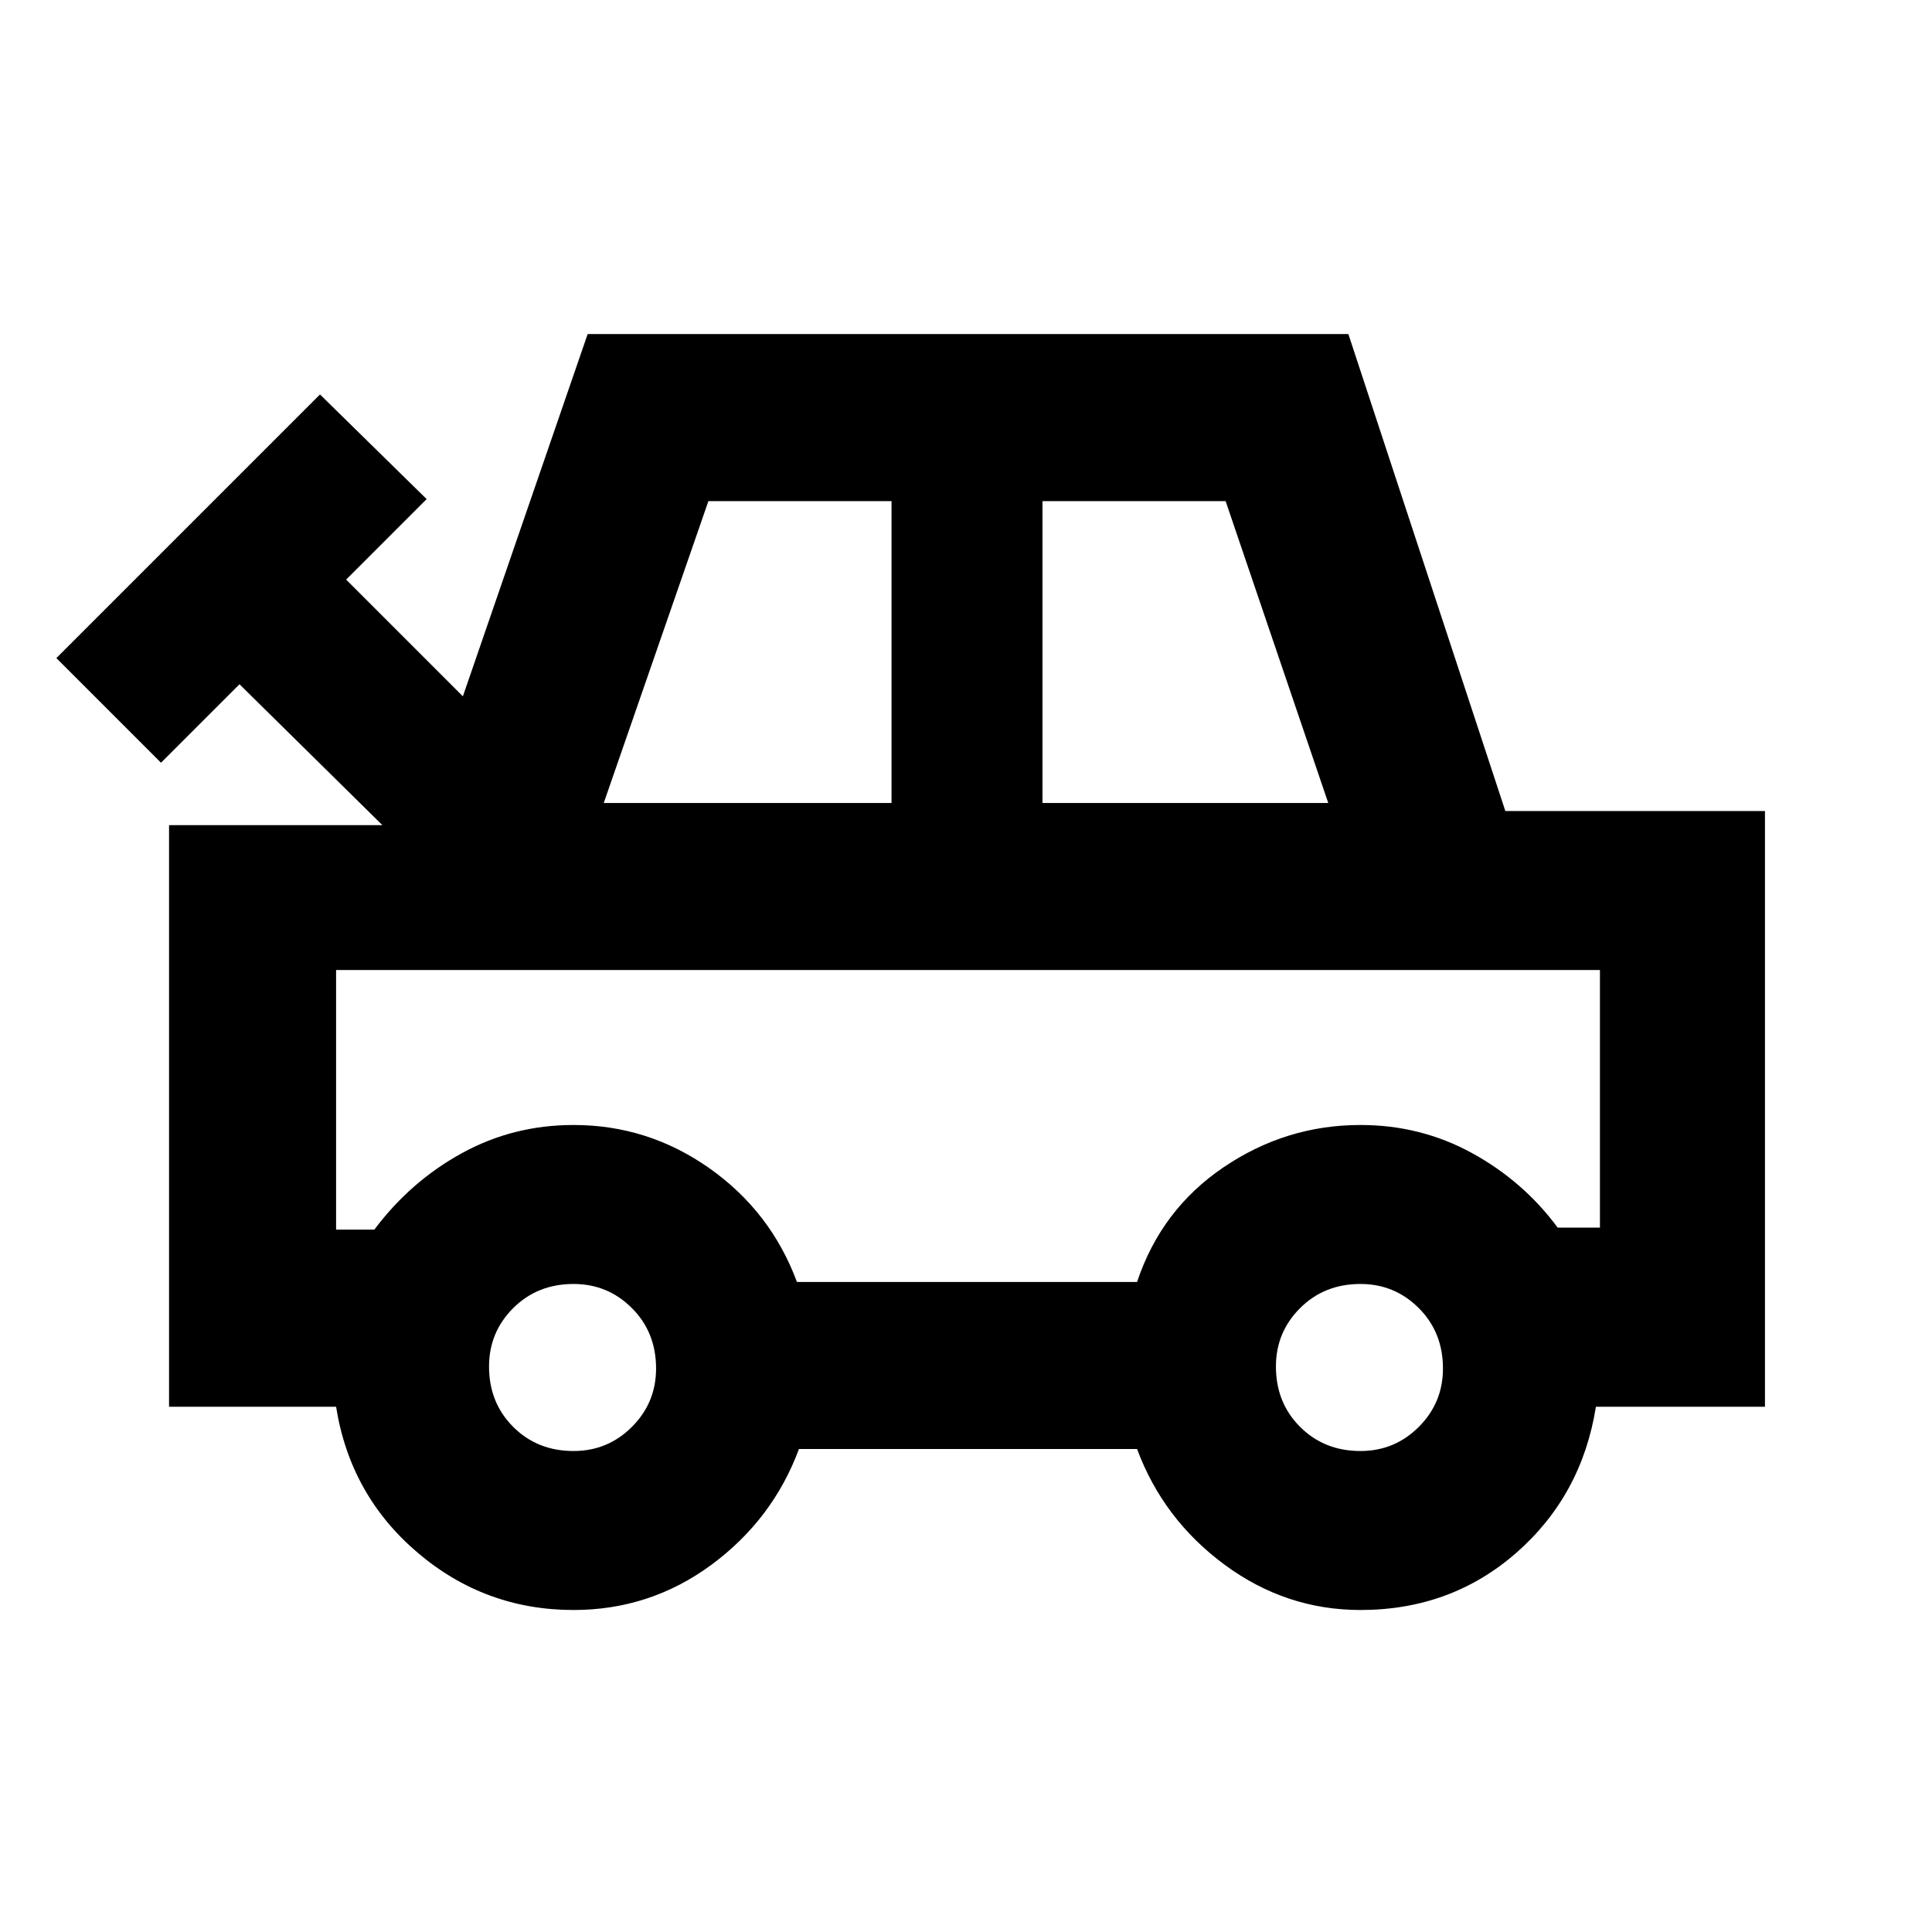 <svg xmlns="http://www.w3.org/2000/svg" height="24" width="24"><path d="M7.125 20Q6.025 20 5.188 19.288Q4.35 18.575 4.175 17.475H2.1V10.25H4.75L2.975 8.5L2 9.475L0.7 8.175L3.975 4.9L5.3 6.2L4.3 7.2L5.75 8.65L7.3 4.15H16.75L18.7 10.075H21.925V17.475H19.825Q19.65 18.575 18.838 19.288Q18.025 20 16.9 20Q15.975 20 15.213 19.438Q14.45 18.875 14.125 18H9.925Q9.6 18.875 8.838 19.438Q8.075 20 7.125 20ZM7.5 9.975H11.075V6.225H8.8ZM12.95 9.975H16.5L15.225 6.225H12.95ZM9.9 15.925H14.125Q14.425 15.025 15.2 14.5Q15.975 13.975 16.9 13.975Q17.65 13.975 18.288 14.325Q18.925 14.675 19.35 15.25H19.875V12.05H4.175V15.275H4.65Q5.1 14.675 5.738 14.325Q6.375 13.975 7.125 13.975Q8.05 13.975 8.812 14.512Q9.575 15.05 9.9 15.925ZM7.125 18.025Q7.55 18.025 7.85 17.725Q8.15 17.425 8.15 17Q8.15 16.55 7.85 16.25Q7.55 15.95 7.125 15.95Q6.675 15.95 6.375 16.25Q6.075 16.55 6.075 16.975Q6.075 17.425 6.375 17.725Q6.675 18.025 7.125 18.025ZM16.9 18.025Q17.325 18.025 17.625 17.725Q17.925 17.425 17.925 17Q17.925 16.55 17.625 16.25Q17.325 15.95 16.9 15.95Q16.45 15.95 16.15 16.25Q15.85 16.55 15.85 16.975Q15.85 17.425 16.15 17.725Q16.45 18.025 16.9 18.025ZM12.025 13.975Q12.025 13.975 12.025 13.975Q12.025 13.975 12.025 13.975Q12.025 13.975 12.025 13.975Q12.025 13.975 12.025 13.975Q12.025 13.975 12.025 13.975Q12.025 13.975 12.025 13.975Q12.025 13.975 12.025 13.975Q12.025 13.975 12.025 13.975Z"/></svg>